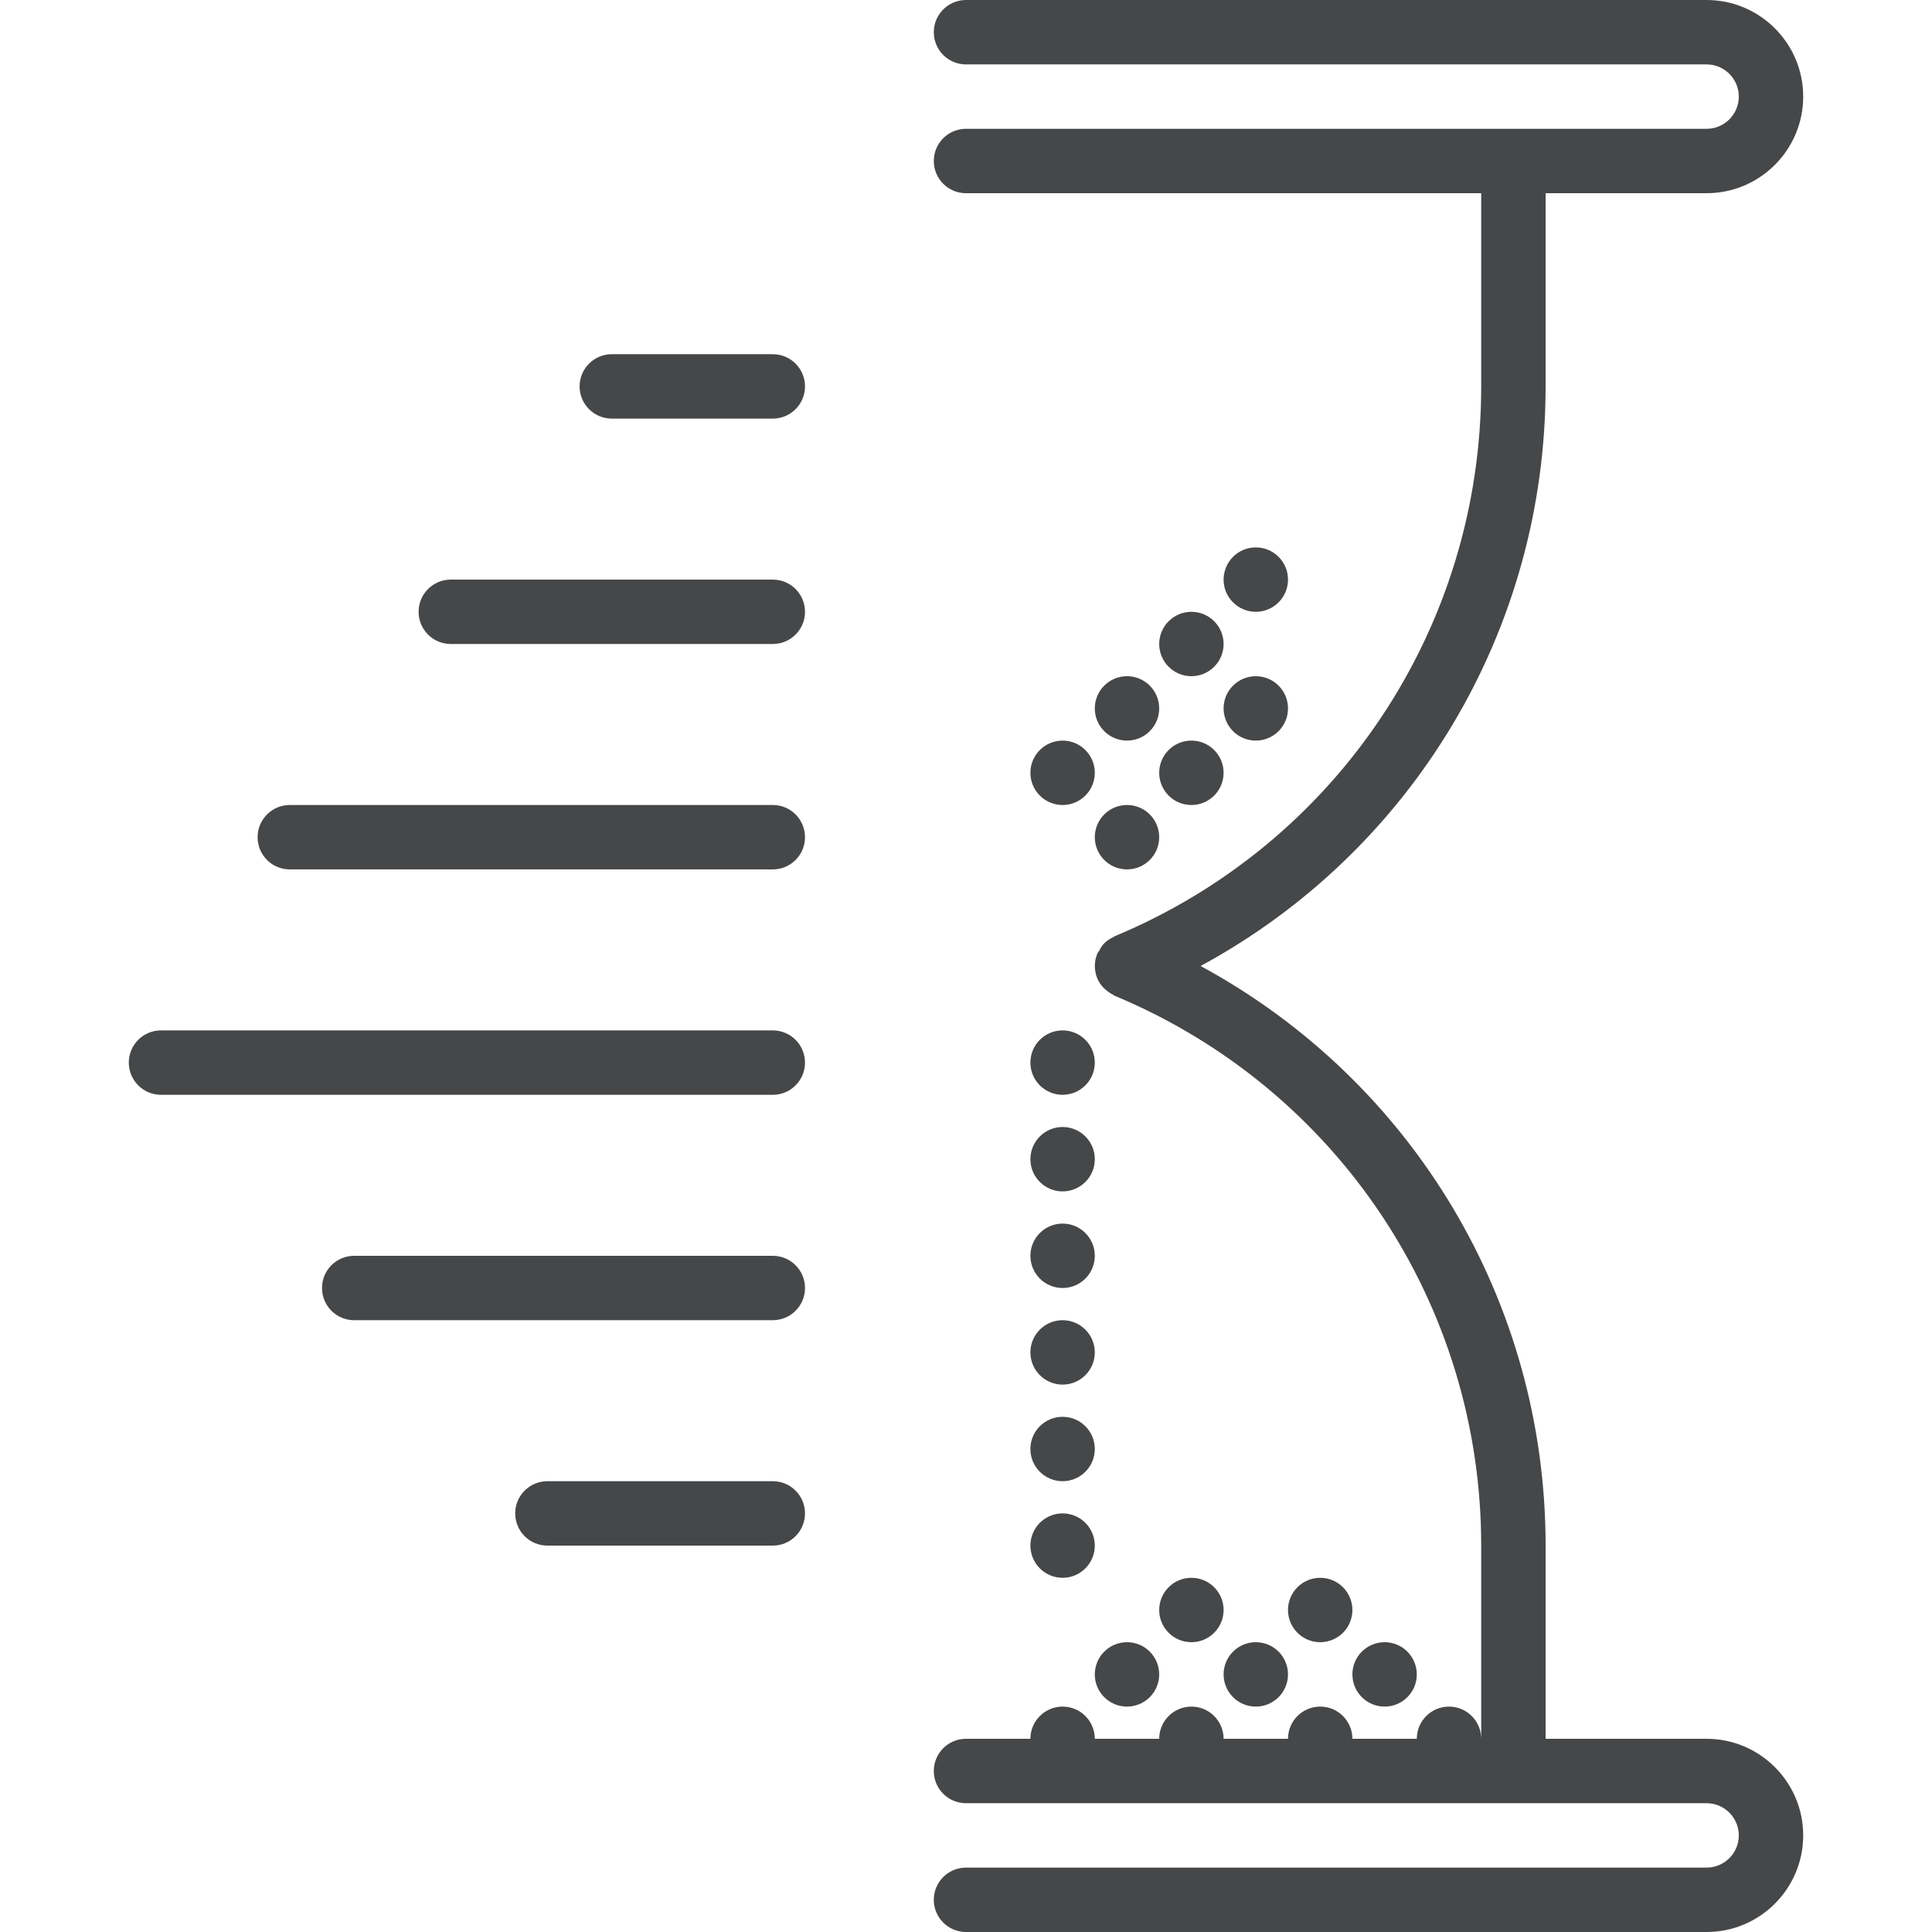 <svg xmlns="http://www.w3.org/2000/svg" viewBox="0 0 60 60">
  <g fill="#464748">
    <circle cx="35" cy="52" r="1"/>
    <circle cx="39" cy="52" r="1"/>
    <circle cx="43" cy="52" r="1"/>
    <circle cx="33" cy="33" r="1"/>
    <circle cx="35" cy="22" r="1"/>
    <circle cx="39" cy="22" r="1"/>
    <circle cx="37" cy="20" r="1"/>
    <circle cx="39" cy="18" r="1"/>
    <circle cx="35" cy="26" r="1"/>
    <circle cx="33" cy="24" r="1"/>
    <circle cx="37" cy="24" r="1"/>
    <circle cx="33" cy="36" r="1"/>
    <circle cx="33" cy="39" r="1"/>
    <circle cx="33" cy="42" r="1"/>
    <circle cx="33" cy="45" r="1"/>
    <circle cx="33" cy="48" r="1"/>
    <circle cx="37" cy="50" r="1"/>
    <circle cx="41" cy="50" r="1"/>
    <path d="M24 11h-5c-.552 0-1 .447-1 1s.448 1 1 1h5c.552 0 1-.447 1-1s-.448-1-1-1zM24 18H14c-.552 0-1 .447-1 1s.448 1 1 1h10c.552 0 1-.447 1-1s-.448-1-1-1zM24 25H9c-.552 0-1 .447-1 1s.448 1 1 1h15c.552 0 1-.447 1-1s-.448-1-1-1zM24 32H5c-.552 0-1 .447-1 1s.448 1 1 1h19c.552 0 1-.447 1-1s-.448-1-1-1zM24 39H11c-.552 0-1 .447-1 1s.448 1 1 1h13c.552 0 1-.447 1-1s-.448-1-1-1zM24 46h-7c-.552 0-1 .447-1 1s.448 1 1 1h7c.552 0 1-.447 1-1s-.448-1-1-1zM53 54h-5v-6c0-7.591-4.147-14.44-10.714-18C43.853 26.44 48 19.591 48 12V6h5c1.654 0 3-1.346 3-3s-1.346-3-3-3H30c-.552 0-1 .447-1 1s.448 1 1 1h23c.551 0 1 .448 1 1s-.449 1-1 1H30c-.552 0-1 .447-1 1s.448 1 1 1h16v6c0 7.491-4.467 14.193-11.381 17.075-.001 0-.001 0-.002.001 0 0-.001.001-.002.001-.011.005-.018.014-.029.02-.107.049-.208.113-.293.198-.07.07-.117.155-.162.241-.016.029-.041.049-.054.08v.002c-.05.121-.076.251-.076.383s.026.262.075.382c0 0 0 .002.001.003.046.111.114.205.192.289.022.023.047.041.071.063.069.062.143.112.225.152.019.009.031.026.051.034C41.531 33.805 46 40.508 46 48v6c0-.552-.448-1-1-1s-1 .448-1 1h-2c0-.552-.448-1-1-1s-1 .448-1 1h-2c0-.552-.448-1-1-1s-1 .448-1 1h-2c0-.552-.448-1-1-1s-1 .448-1 1h-2c-.552 0-1 .447-1 1s.448 1 1 1h23c.551 0 1 .448 1 1s-.449 1-1 1H30c-.552 0-1 .447-1 1s.448 1 1 1h23c1.654 0 3-1.346 3-3s-1.346-3-3-3z"/>
  </g>
</svg>

